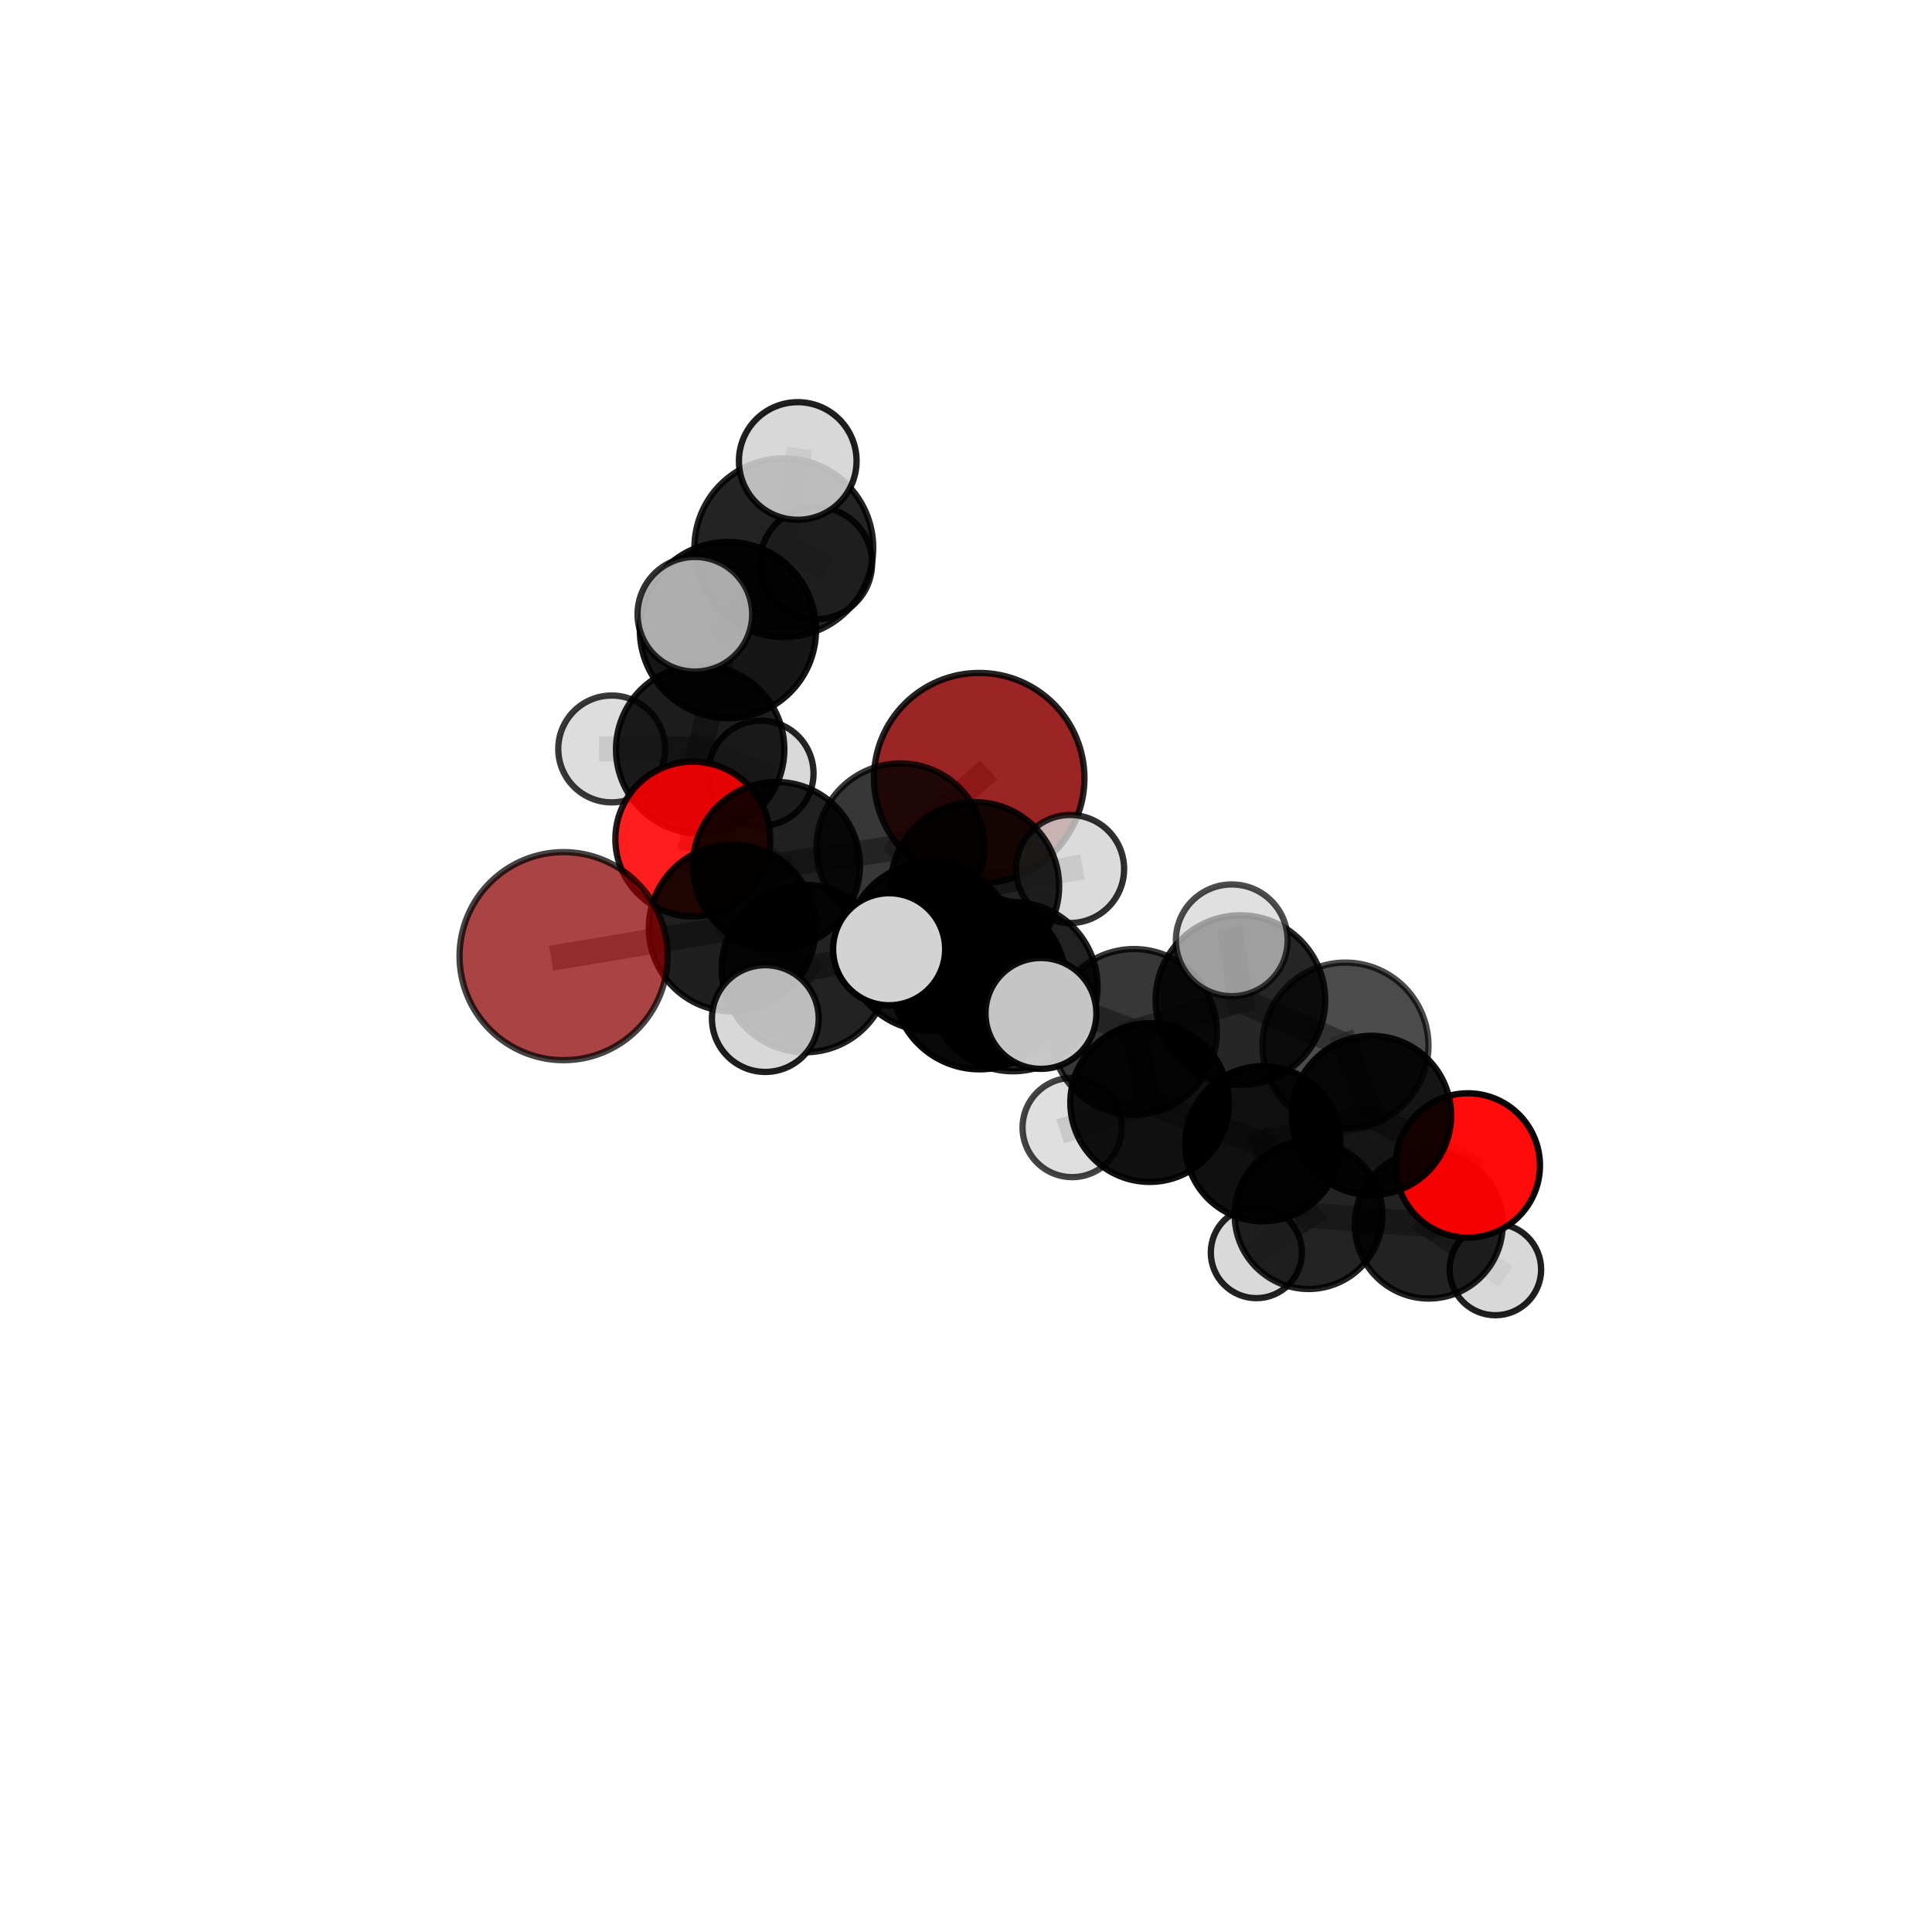 <?xml version="1.0" encoding="utf-8" standalone="no"?>
<!DOCTYPE svg PUBLIC "-//W3C//DTD SVG 1.1//EN"
  "http://www.w3.org/Graphics/SVG/1.1/DTD/svg11.dtd">
<svg xmlns:xlink="http://www.w3.org/1999/xlink" width="153pt" height="153pt" viewBox="0 0 153 153" xmlns="http://www.w3.org/2000/svg" version="1.1">
 <defs>
  <style type="text/css">*{stroke-linejoin: round; stroke-linecap: butt}</style>
 </defs>
 <g id="figure_1">
  <g id="patch_1">
   <path d="M 0 153 
L 153 153 
L 153 0 
L 0 0 
L 0 153 
z
" style="fill: none"/>
  </g>
  <g id="patch_2">
   <path d="M 7.2 145.8 
L 145.8 145.8 
L 145.8 7.2 
L 7.2 7.2 
L 7.2 145.8 
z
" style="fill: none"/>
  </g>
  <g id="axes_1">
   <g id="line2d_1">
    <path d="M 77.545 61.625 
L 71.306 67.104 
" clip-path="url(#p22fb328088)" style="fill: none; stroke: #808080; stroke-opacity: 0.697; stroke-width: 2; stroke-linecap: square"/>
   </g>
   <g id="line2d_2">
    <path d="M 71.306 67.104 
L 61.489 68.539 
" clip-path="url(#p22fb328088)" style="fill: none; stroke: #808080; stroke-opacity: 0.696; stroke-width: 2; stroke-linecap: square"/>
   </g>
   <g id="line2d_3">
    <path d="M 44.631 75.72 
L 57.985 73.489 
" clip-path="url(#p22fb328088)" style="fill: none; stroke: #808080; stroke-opacity: 0.688; stroke-width: 2; stroke-linecap: square"/>
   </g>
   <g id="line2d_4">
    <path d="M 57.985 73.489 
L 61.489 68.539 
" clip-path="url(#p22fb328088)" style="fill: none; stroke: #808080; stroke-opacity: 0.693; stroke-width: 2; stroke-linecap: square"/>
   </g>
   <g id="line2d_5">
    <path d="M 116.24 92.295 
L 108.612 88.333 
" clip-path="url(#p22fb328088)" style="fill: none; stroke: #808080; stroke-opacity: 0.636; stroke-width: 2; stroke-linecap: square"/>
   </g>
   <g id="line2d_6">
    <path d="M 116.24 92.295 
L 113.146 96.98 
" clip-path="url(#p22fb328088)" style="fill: none; stroke: #808080; stroke-opacity: 0.605; stroke-width: 2; stroke-linecap: square"/>
   </g>
   <g id="line2d_7">
    <path d="M 113.146 96.98 
L 103.628 96.231 
" clip-path="url(#p22fb328088)" style="fill: none; stroke: #808080; stroke-opacity: 0.586; stroke-width: 2; stroke-linecap: square"/>
   </g>
   <g id="line2d_8">
    <path d="M 113.146 96.98 
L 118.423 100.534 
" clip-path="url(#p22fb328088)" style="fill: none; stroke: #808080; stroke-opacity: 0.575; stroke-width: 2; stroke-linecap: square"/>
   </g>
   <g id="line2d_9">
    <path d="M 54.861 66.447 
L 61.489 68.539 
" clip-path="url(#p22fb328088)" style="fill: none; stroke: #808080; stroke-opacity: 0.69; stroke-width: 2; stroke-linecap: square"/>
   </g>
   <g id="line2d_10">
    <path d="M 54.861 66.447 
L 55.448 59.345 
" clip-path="url(#p22fb328088)" style="fill: none; stroke: #808080; stroke-opacity: 0.694; stroke-width: 2; stroke-linecap: square"/>
   </g>
   <g id="line2d_11">
    <path d="M 55.448 59.345 
L 57.644 49.898 
" clip-path="url(#p22fb328088)" style="fill: none; stroke: #808080; stroke-opacity: 0.725; stroke-width: 2; stroke-linecap: square"/>
   </g>
   <g id="line2d_12">
    <path d="M 55.448 59.345 
L 48.441 59.311 
" clip-path="url(#p22fb328088)" style="fill: none; stroke: #808080; stroke-opacity: 0.698; stroke-width: 2; stroke-linecap: square"/>
   </g>
   <g id="line2d_13">
    <path d="M 55.448 59.345 
L 60.258 61.243 
" clip-path="url(#p22fb328088)" style="fill: none; stroke: #808080; stroke-opacity: 0.691; stroke-width: 2; stroke-linecap: square"/>
   </g>
   <g id="line2d_14">
    <path d="M 80.217 78.135 
L 89.805 81.72 
" clip-path="url(#p22fb328088)" style="fill: none; stroke: #808080; stroke-opacity: 0.696; stroke-width: 2; stroke-linecap: square"/>
   </g>
   <g id="line2d_15">
    <path d="M 80.217 78.135 
L 73.671 74.966 
" clip-path="url(#p22fb328088)" style="fill: none; stroke: #808080; stroke-opacity: 0.704; stroke-width: 2; stroke-linecap: square"/>
   </g>
   <g id="line2d_16">
    <path d="M 80.217 78.135 
L 77.572 77.834 
" clip-path="url(#p22fb328088)" style="fill: none; stroke: #808080; stroke-opacity: 0.718; stroke-width: 2; stroke-linecap: square"/>
   </g>
   <g id="line2d_17">
    <path d="M 89.805 81.72 
L 98.231 79.2 
" clip-path="url(#p22fb328088)" style="fill: none; stroke: #808080; stroke-opacity: 0.697; stroke-width: 2; stroke-linecap: square"/>
   </g>
   <g id="line2d_18">
    <path d="M 89.805 81.72 
L 91.042 87.318 
" clip-path="url(#p22fb328088)" style="fill: none; stroke: #808080; stroke-opacity: 0.665; stroke-width: 2; stroke-linecap: square"/>
   </g>
   <g id="line2d_19">
    <path d="M 73.671 74.966 
L 63.773 76.701 
" clip-path="url(#p22fb328088)" style="fill: none; stroke: #808080; stroke-opacity: 0.698; stroke-width: 2; stroke-linecap: square"/>
   </g>
   <g id="line2d_20">
    <path d="M 73.671 74.966 
L 77.205 70.195 
" clip-path="url(#p22fb328088)" style="fill: none; stroke: #808080; stroke-opacity: 0.702; stroke-width: 2; stroke-linecap: square"/>
   </g>
   <g id="line2d_21">
    <path d="M 77.572 77.834 
L 70.413 75.172 
" clip-path="url(#p22fb328088)" style="fill: none; stroke: #808080; stroke-opacity: 0.737; stroke-width: 2; stroke-linecap: square"/>
   </g>
   <g id="line2d_22">
    <path d="M 77.572 77.834 
L 82.435 80.256 
" clip-path="url(#p22fb328088)" style="fill: none; stroke: #808080; stroke-opacity: 0.731; stroke-width: 2; stroke-linecap: square"/>
   </g>
   <g id="line2d_23">
    <path d="M 98.231 79.2 
L 106.549 82.805 
" clip-path="url(#p22fb328088)" style="fill: none; stroke: #808080; stroke-opacity: 0.698; stroke-width: 2; stroke-linecap: square"/>
   </g>
   <g id="line2d_24">
    <path d="M 98.231 79.2 
L 97.546 74.466 
" clip-path="url(#p22fb328088)" style="fill: none; stroke: #808080; stroke-opacity: 0.725; stroke-width: 2; stroke-linecap: square"/>
   </g>
   <g id="line2d_25">
    <path d="M 91.042 87.318 
L 100.011 90.574 
" clip-path="url(#p22fb328088)" style="fill: none; stroke: #808080; stroke-opacity: 0.635; stroke-width: 2; stroke-linecap: square"/>
   </g>
   <g id="line2d_26">
    <path d="M 91.042 87.318 
L 84.908 89.292 
" clip-path="url(#p22fb328088)" style="fill: none; stroke: #808080; stroke-opacity: 0.636; stroke-width: 2; stroke-linecap: square"/>
   </g>
   <g id="line2d_27">
    <path d="M 63.773 76.701 
L 57.985 73.489 
" clip-path="url(#p22fb328088)" style="fill: none; stroke: #808080; stroke-opacity: 0.694; stroke-width: 2; stroke-linecap: square"/>
   </g>
   <g id="line2d_28">
    <path d="M 63.773 76.701 
L 60.607 80.664 
" clip-path="url(#p22fb328088)" style="fill: none; stroke: #808080; stroke-opacity: 0.695; stroke-width: 2; stroke-linecap: square"/>
   </g>
   <g id="line2d_29">
    <path d="M 77.205 70.195 
L 71.306 67.104 
" clip-path="url(#p22fb328088)" style="fill: none; stroke: #808080; stroke-opacity: 0.7; stroke-width: 2; stroke-linecap: square"/>
   </g>
   <g id="line2d_30">
    <path d="M 77.205 70.195 
L 84.745 68.818 
" clip-path="url(#p22fb328088)" style="fill: none; stroke: #808080; stroke-opacity: 0.704; stroke-width: 2; stroke-linecap: square"/>
   </g>
   <g id="line2d_31">
    <path d="M 106.549 82.805 
L 108.612 88.333 
" clip-path="url(#p22fb328088)" style="fill: none; stroke: #808080; stroke-opacity: 0.668; stroke-width: 2; stroke-linecap: square"/>
   </g>
   <g id="line2d_32">
    <path d="M 100.011 90.574 
L 108.612 88.333 
" clip-path="url(#p22fb328088)" style="fill: none; stroke: #808080; stroke-opacity: 0.637; stroke-width: 2; stroke-linecap: square"/>
   </g>
   <g id="line2d_33">
    <path d="M 100.011 90.574 
L 103.628 96.231 
" clip-path="url(#p22fb328088)" style="fill: none; stroke: #808080; stroke-opacity: 0.606; stroke-width: 2; stroke-linecap: square"/>
   </g>
   <g id="line2d_34">
    <path d="M 103.628 96.231 
L 99.495 99.196 
" clip-path="url(#p22fb328088)" style="fill: none; stroke: #808080; stroke-opacity: 0.573; stroke-width: 2; stroke-linecap: square"/>
   </g>
   <g id="line2d_35">
    <path d="M 57.644 49.898 
L 62.074 43.374 
" clip-path="url(#p22fb328088)" style="fill: none; stroke: #808080; stroke-opacity: 0.757; stroke-width: 2; stroke-linecap: square"/>
   </g>
   <g id="line2d_36">
    <path d="M 57.644 49.898 
L 55.028 48.644 
" clip-path="url(#p22fb328088)" style="fill: none; stroke: #808080; stroke-opacity: 0.759; stroke-width: 2; stroke-linecap: square"/>
   </g>
   <g id="line2d_37">
    <path d="M 62.074 43.374 
L 63.176 36.506 
" clip-path="url(#p22fb328088)" style="fill: none; stroke: #808080; stroke-opacity: 0.783; stroke-width: 2; stroke-linecap: square"/>
   </g>
   <g id="line2d_38">
    <path d="M 62.074 43.374 
L 64.625 44.595 
" clip-path="url(#p22fb328088)" style="fill: none; stroke: #808080; stroke-opacity: 0.755; stroke-width: 2; stroke-linecap: square"/>
   </g>
   <g id="Path3DCollection_1">
    <path d="M 64.625 49.034 
C 65.802 49.034 66.931 48.566 67.763 47.734 
C 68.596 46.902 69.064 45.772 69.064 44.595 
C 69.064 43.418 68.596 42.289 67.763 41.456 
C 66.931 40.624 65.802 40.156 64.625 40.156 
C 63.447 40.156 62.318 40.624 61.486 41.456 
C 60.653 42.289 60.186 43.418 60.186 44.595 
C 60.186 45.772 60.653 46.902 61.486 47.734 
C 62.318 48.566 63.447 49.034 64.625 49.034 
z
" clip-path="url(#p22fb328088)" style="fill: #d3d3d3; fill-opacity: 0.87; stroke: #000000; stroke-opacity: 0.87; stroke-width: 0.5"/>
    <path d="M 60.258 65.41 
C 61.364 65.41 62.424 64.971 63.205 64.19 
C 63.987 63.408 64.426 62.348 64.426 61.243 
C 64.426 60.138 63.987 59.078 63.205 58.296 
C 62.424 57.515 61.364 57.076 60.258 57.076 
C 59.153 57.076 58.093 57.515 57.312 58.296 
C 56.53 59.078 56.091 60.138 56.091 61.243 
C 56.091 62.348 56.53 63.408 57.312 64.19 
C 58.093 64.971 59.153 65.41 60.258 65.41 
z
" clip-path="url(#p22fb328088)" style="fill: #d3d3d3; fill-opacity: 0.856; stroke: #000000; stroke-opacity: 0.856; stroke-width: 0.5"/>
    <path d="M 48.441 63.542 
C 49.563 63.542 50.64 63.096 51.433 62.303 
C 52.227 61.51 52.672 60.433 52.672 59.311 
C 52.672 58.189 52.227 57.113 51.433 56.319 
C 50.64 55.526 49.563 55.08 48.441 55.08 
C 47.319 55.08 46.243 55.526 45.449 56.319 
C 44.656 57.113 44.21 58.189 44.21 59.311 
C 44.21 60.433 44.656 61.51 45.449 62.303 
C 46.243 63.096 47.319 63.542 48.441 63.542 
z
" clip-path="url(#p22fb328088)" style="fill: #d3d3d3; fill-opacity: 0.78; stroke: #000000; stroke-opacity: 0.78; stroke-width: 0.5"/>
    <path d="M 62.074 50.453 
C 63.951 50.453 65.752 49.707 67.08 48.38 
C 68.407 47.052 69.153 45.251 69.153 43.374 
C 69.153 41.496 68.407 39.695 67.08 38.368 
C 65.752 37.04 63.951 36.294 62.074 36.294 
C 60.196 36.294 58.395 37.04 57.067 38.368 
C 55.74 39.695 54.994 41.496 54.994 43.374 
C 54.994 45.251 55.74 47.052 57.067 48.38 
C 58.395 49.707 60.196 50.453 62.074 50.453 
z
" clip-path="url(#p22fb328088)" style="fill-opacity: 0.86; stroke: #000000; stroke-opacity: 0.86; stroke-width: 0.5"/>
    <path d="M 55.448 66.011 
C 57.216 66.011 58.911 65.308 60.161 64.058 
C 61.411 62.809 62.114 61.113 62.114 59.345 
C 62.114 57.578 61.411 55.882 60.161 54.632 
C 58.911 53.382 57.216 52.68 55.448 52.68 
C 53.681 52.68 51.985 53.382 50.735 54.632 
C 49.485 55.882 48.783 57.578 48.783 59.345 
C 48.783 61.113 49.485 62.809 50.735 64.058 
C 51.985 65.308 53.681 66.011 55.448 66.011 
z
" clip-path="url(#p22fb328088)" style="fill-opacity: 0.883; stroke: #000000; stroke-opacity: 0.883; stroke-width: 0.5"/>
    <path d="M 77.545 69.96 
C 79.755 69.96 81.875 69.081 83.438 67.518 
C 85.001 65.956 85.879 63.836 85.879 61.625 
C 85.879 59.415 85.001 57.295 83.438 55.732 
C 81.875 54.169 79.755 53.291 77.545 53.291 
C 75.335 53.291 73.215 54.169 71.652 55.732 
C 70.089 57.295 69.211 59.415 69.211 61.625 
C 69.211 63.836 70.089 65.956 71.652 67.518 
C 73.215 69.081 75.335 69.96 77.545 69.96 
z
" clip-path="url(#p22fb328088)" style="fill: #8b0000; fill-opacity: 0.857; stroke: #000000; stroke-opacity: 0.857; stroke-width: 0.5"/>
    <path d="M 63.176 41.164 
C 64.411 41.164 65.596 40.674 66.47 39.8 
C 67.343 38.927 67.834 37.742 67.834 36.506 
C 67.834 35.271 67.343 34.086 66.47 33.212 
C 65.596 32.339 64.411 31.848 63.176 31.848 
C 61.94 31.848 60.755 32.339 59.882 33.212 
C 59.008 34.086 58.517 35.271 58.517 36.506 
C 58.517 37.742 59.008 38.927 59.882 39.8 
C 60.755 40.674 61.94 41.164 63.176 41.164 
z
" clip-path="url(#p22fb328088)" style="fill: #d3d3d3; fill-opacity: 0.877; stroke: #000000; stroke-opacity: 0.877; stroke-width: 0.5"/>
    <path d="M 57.644 56.874 
C 59.494 56.874 61.269 56.139 62.577 54.831 
C 63.885 53.523 64.62 51.748 64.62 49.898 
C 64.62 48.048 63.885 46.274 62.577 44.966 
C 61.269 43.658 59.494 42.923 57.644 42.923 
C 55.794 42.923 54.02 43.658 52.712 44.966 
C 51.404 46.274 50.669 48.048 50.669 49.898 
C 50.669 51.748 51.404 53.523 52.712 54.831 
C 54.02 56.139 55.794 56.874 57.644 56.874 
z
" clip-path="url(#p22fb328088)" style="fill-opacity: 0.911; stroke: #000000; stroke-opacity: 0.911; stroke-width: 0.5"/>
    <path d="M 54.861 72.575 
C 56.486 72.575 58.045 71.929 59.194 70.78 
C 60.343 69.631 60.989 68.072 60.989 66.447 
C 60.989 64.822 60.343 63.263 59.194 62.114 
C 58.045 60.964 56.486 60.319 54.861 60.319 
C 53.235 60.319 51.677 60.964 50.527 62.114 
C 49.378 63.263 48.732 64.822 48.732 66.447 
C 48.732 68.072 49.378 69.631 50.527 70.78 
C 51.677 71.929 53.235 72.575 54.861 72.575 
z
" clip-path="url(#p22fb328088)" style="fill: #ff0000; fill-opacity: 0.886; stroke: #000000; stroke-opacity: 0.886; stroke-width: 0.5"/>
    <path d="M 99.495 102.805 
C 100.451 102.805 101.369 102.424 102.046 101.748 
C 102.723 101.071 103.103 100.153 103.103 99.196 
C 103.103 98.239 102.723 97.321 102.046 96.645 
C 101.369 95.968 100.451 95.588 99.495 95.588 
C 98.538 95.588 97.62 95.968 96.943 96.645 
C 96.266 97.321 95.886 98.239 95.886 99.196 
C 95.886 100.153 96.266 101.071 96.943 101.748 
C 97.62 102.424 98.538 102.805 99.495 102.805 
z
" clip-path="url(#p22fb328088)" style="fill: #d3d3d3; fill-opacity: 0.87; stroke: #000000; stroke-opacity: 0.87; stroke-width: 0.5"/>
    <path d="M 55.028 53.183 
C 56.232 53.183 57.386 52.705 58.237 51.854 
C 59.089 51.002 59.567 49.848 59.567 48.644 
C 59.567 47.441 59.089 46.286 58.237 45.435 
C 57.386 44.584 56.232 44.106 55.028 44.106 
C 53.824 44.106 52.67 44.584 51.819 45.435 
C 50.968 46.286 50.489 47.441 50.489 48.644 
C 50.489 49.848 50.968 51.002 51.819 51.854 
C 52.67 52.705 53.824 53.183 55.028 53.183 
z
" clip-path="url(#p22fb328088)" style="fill: #d3d3d3; fill-opacity: 0.806; stroke: #000000; stroke-opacity: 0.806; stroke-width: 0.5"/>
    <path d="M 118.423 104.158 
C 119.384 104.158 120.306 103.776 120.985 103.096 
C 121.665 102.417 122.047 101.495 122.047 100.534 
C 122.047 99.573 121.665 98.651 120.985 97.971 
C 120.306 97.292 119.384 96.91 118.423 96.91 
C 117.462 96.91 116.54 97.292 115.861 97.971 
C 115.181 98.651 114.799 99.573 114.799 100.534 
C 114.799 101.495 115.181 102.417 115.861 103.096 
C 116.54 103.776 117.462 104.158 118.423 104.158 
z
" clip-path="url(#p22fb328088)" style="fill: #d3d3d3; fill-opacity: 0.877; stroke: #000000; stroke-opacity: 0.877; stroke-width: 0.5"/>
    <path d="M 71.306 73.748 
C 73.068 73.748 74.758 73.048 76.004 71.802 
C 77.25 70.556 77.95 68.866 77.95 67.104 
C 77.95 65.342 77.25 63.652 76.004 62.406 
C 74.758 61.16 73.068 60.46 71.306 60.46 
C 69.544 60.46 67.854 61.16 66.608 62.406 
C 65.362 63.652 64.662 65.342 64.662 67.104 
C 64.662 68.866 65.362 70.556 66.608 71.802 
C 67.854 73.048 69.544 73.748 71.306 73.748 
z
" clip-path="url(#p22fb328088)" style="fill-opacity: 0.782; stroke: #000000; stroke-opacity: 0.782; stroke-width: 0.5"/>
    <path d="M 61.489 75.152 
C 63.243 75.152 64.925 74.455 66.165 73.215 
C 67.405 71.975 68.102 70.293 68.102 68.539 
C 68.102 66.785 67.405 65.103 66.165 63.863 
C 64.925 62.623 63.243 61.926 61.489 61.926 
C 59.735 61.926 58.053 62.623 56.813 63.863 
C 55.573 65.103 54.876 66.785 54.876 68.539 
C 54.876 70.293 55.573 71.975 56.813 73.215 
C 58.053 74.455 59.735 75.152 61.489 75.152 
z
" clip-path="url(#p22fb328088)" style="fill-opacity: 0.872; stroke: #000000; stroke-opacity: 0.872; stroke-width: 0.5"/>
    <path d="M 103.628 102.079 
C 105.179 102.079 106.667 101.463 107.763 100.367 
C 108.86 99.27 109.476 97.782 109.476 96.231 
C 109.476 94.68 108.86 93.193 107.763 92.096 
C 106.667 90.999 105.179 90.383 103.628 90.383 
C 102.077 90.383 100.59 90.999 99.493 92.096 
C 98.396 93.193 97.78 94.68 97.78 96.231 
C 97.78 97.782 98.396 99.27 99.493 100.367 
C 100.59 101.463 102.077 102.079 103.628 102.079 
z
" clip-path="url(#p22fb328088)" style="fill-opacity: 0.86; stroke: #000000; stroke-opacity: 0.86; stroke-width: 0.5"/>
    <path d="M 113.146 102.835 
C 114.698 102.835 116.188 102.218 117.286 101.12 
C 118.384 100.022 119.001 98.533 119.001 96.98 
C 119.001 95.427 118.384 93.938 117.286 92.84 
C 116.188 91.742 114.698 91.125 113.146 91.125 
C 111.593 91.125 110.103 91.742 109.006 92.84 
C 107.908 93.938 107.291 95.427 107.291 96.98 
C 107.291 98.533 107.908 100.022 109.006 101.12 
C 110.103 102.218 111.593 102.835 113.146 102.835 
z
" clip-path="url(#p22fb328088)" style="fill-opacity: 0.865; stroke: #000000; stroke-opacity: 0.865; stroke-width: 0.5"/>
    <path d="M 84.745 73.095 
C 85.879 73.095 86.967 72.645 87.77 71.842 
C 88.572 71.04 89.022 69.952 89.022 68.818 
C 89.022 67.683 88.572 66.595 87.77 65.793 
C 86.967 64.991 85.879 64.54 84.745 64.54 
C 83.611 64.54 82.522 64.991 81.72 65.793 
C 80.918 66.595 80.467 67.683 80.467 68.818 
C 80.467 69.952 80.918 71.04 81.72 71.842 
C 82.522 72.645 83.611 73.095 84.745 73.095 
z
" clip-path="url(#p22fb328088)" style="fill: #d3d3d3; fill-opacity: 0.811; stroke: #000000; stroke-opacity: 0.811; stroke-width: 0.5"/>
    <path d="M 77.205 76.866 
C 78.974 76.866 80.671 76.163 81.922 74.912 
C 83.173 73.661 83.876 71.964 83.876 70.195 
C 83.876 68.426 83.173 66.729 81.922 65.478 
C 80.671 64.227 78.974 63.524 77.205 63.524 
C 75.435 63.524 73.738 64.227 72.487 65.478 
C 71.236 66.729 70.534 68.426 70.534 70.195 
C 70.534 71.964 71.236 73.661 72.487 74.912 
C 73.738 76.163 75.435 76.866 77.205 76.866 
z
" clip-path="url(#p22fb328088)" style="fill-opacity: 0.866; stroke: #000000; stroke-opacity: 0.866; stroke-width: 0.5"/>
    <path d="M 84.908 93.221 
C 85.95 93.221 86.949 92.807 87.686 92.07 
C 88.423 91.334 88.837 90.334 88.837 89.292 
C 88.837 88.25 88.423 87.251 87.686 86.514 
C 86.949 85.777 85.95 85.363 84.908 85.363 
C 83.866 85.363 82.866 85.777 82.13 86.514 
C 81.393 87.251 80.979 88.25 80.979 89.292 
C 80.979 90.334 81.393 91.334 82.13 92.07 
C 82.866 92.807 83.866 93.221 84.908 93.221 
z
" clip-path="url(#p22fb328088)" style="fill: #d3d3d3; fill-opacity: 0.733; stroke: #000000; stroke-opacity: 0.733; stroke-width: 0.5"/>
    <path d="M 57.985 80.094 
C 59.737 80.094 61.417 79.398 62.655 78.16 
C 63.894 76.921 64.59 75.241 64.59 73.489 
C 64.59 71.738 63.894 70.058 62.655 68.819 
C 61.417 67.581 59.737 66.885 57.985 66.885 
C 56.234 66.885 54.553 67.581 53.315 68.819 
C 52.076 70.058 51.381 71.738 51.381 73.489 
C 51.381 75.241 52.076 76.921 53.315 78.16 
C 54.553 79.398 56.234 80.094 57.985 80.094 
z
" clip-path="url(#p22fb328088)" style="fill-opacity: 0.876; stroke: #000000; stroke-opacity: 0.876; stroke-width: 0.5"/>
    <path d="M 44.631 83.958 
C 46.816 83.958 48.912 83.09 50.457 81.545 
C 52.001 80 52.869 77.905 52.869 75.72 
C 52.869 73.535 52.001 71.439 50.457 69.895 
C 48.912 68.35 46.816 67.482 44.631 67.482 
C 42.446 67.482 40.351 68.35 38.806 69.895 
C 37.261 71.439 36.393 73.535 36.393 75.72 
C 36.393 77.905 37.261 80 38.806 81.545 
C 40.351 83.09 42.446 83.958 44.631 83.958 
z
" clip-path="url(#p22fb328088)" style="fill: #8b0000; fill-opacity: 0.732; stroke: #000000; stroke-opacity: 0.732; stroke-width: 0.5"/>
    <path d="M 100.011 96.72 
C 101.641 96.72 103.204 96.072 104.356 94.919 
C 105.509 93.767 106.156 92.204 106.156 90.574 
C 106.156 88.944 105.509 87.38 104.356 86.228 
C 103.204 85.075 101.641 84.428 100.011 84.428 
C 98.381 84.428 96.817 85.075 95.665 86.228 
C 94.512 87.38 93.865 88.944 93.865 90.574 
C 93.865 92.204 94.512 93.767 95.665 94.919 
C 96.817 96.072 98.381 96.72 100.011 96.72 
z
" clip-path="url(#p22fb328088)" style="fill-opacity: 0.936; stroke: #000000; stroke-opacity: 0.936; stroke-width: 0.5"/>
    <path d="M 116.24 98.01 
C 117.755 98.01 119.209 97.407 120.281 96.336 
C 121.353 95.264 121.955 93.81 121.955 92.295 
C 121.955 90.779 121.353 89.325 120.281 88.254 
C 119.209 87.182 117.755 86.58 116.24 86.58 
C 114.724 86.58 113.271 87.182 112.199 88.254 
C 111.127 89.325 110.525 90.779 110.525 92.295 
C 110.525 93.81 111.127 95.264 112.199 96.336 
C 113.271 97.407 114.724 98.01 116.24 98.01 
z
" clip-path="url(#p22fb328088)" style="fill: #ff0000; fill-opacity: 0.957; stroke: #000000; stroke-opacity: 0.957; stroke-width: 0.5"/>
    <path d="M 91.042 93.599 
C 92.708 93.599 94.305 92.937 95.483 91.759 
C 96.661 90.582 97.323 88.984 97.323 87.318 
C 97.323 85.653 96.661 84.055 95.483 82.877 
C 94.305 81.699 92.708 81.038 91.042 81.038 
C 89.376 81.038 87.779 81.699 86.601 82.877 
C 85.423 84.055 84.761 85.653 84.761 87.318 
C 84.761 88.984 85.423 90.582 86.601 91.759 
C 87.779 92.937 89.376 93.599 91.042 93.599 
z
" clip-path="url(#p22fb328088)" style="fill-opacity: 0.93; stroke: #000000; stroke-opacity: 0.93; stroke-width: 0.5"/>
    <path d="M 108.612 94.639 
C 110.285 94.639 111.889 93.974 113.071 92.792 
C 114.254 91.61 114.918 90.006 114.918 88.333 
C 114.918 86.661 114.254 85.057 113.071 83.875 
C 111.889 82.692 110.285 82.028 108.612 82.028 
C 106.94 82.028 105.336 82.692 104.154 83.875 
C 102.971 85.057 102.307 86.661 102.307 88.333 
C 102.307 90.006 102.971 91.61 104.154 92.792 
C 105.336 93.974 106.94 94.639 108.612 94.639 
z
" clip-path="url(#p22fb328088)" style="fill-opacity: 0.916; stroke: #000000; stroke-opacity: 0.916; stroke-width: 0.5"/>
    <path d="M 73.671 81.633 
C 75.439 81.633 77.135 80.931 78.385 79.68 
C 79.635 78.43 80.337 76.734 80.337 74.966 
C 80.337 73.198 79.635 71.503 78.385 70.252 
C 77.135 69.002 75.439 68.3 73.671 68.3 
C 71.903 68.3 70.207 69.002 68.957 70.252 
C 67.707 71.503 67.004 73.198 67.004 74.966 
C 67.004 76.734 67.707 78.43 68.957 79.68 
C 70.207 80.931 71.903 81.633 73.671 81.633 
z
" clip-path="url(#p22fb328088)" style="fill-opacity: 0.926; stroke: #000000; stroke-opacity: 0.926; stroke-width: 0.5"/>
    <path d="M 63.773 83.331 
C 65.531 83.331 67.217 82.632 68.461 81.389 
C 69.704 80.146 70.402 78.459 70.402 76.701 
C 70.402 74.943 69.704 73.256 68.461 72.013 
C 67.217 70.77 65.531 70.071 63.773 70.071 
C 62.015 70.071 60.328 70.77 59.085 72.013 
C 57.842 73.256 57.143 74.943 57.143 76.701 
C 57.143 78.459 57.842 80.146 59.085 81.389 
C 60.328 82.632 62.015 83.331 63.773 83.331 
z
" clip-path="url(#p22fb328088)" style="fill-opacity: 0.867; stroke: #000000; stroke-opacity: 0.867; stroke-width: 0.5"/>
    <path d="M 89.805 88.283 
C 91.545 88.283 93.214 87.591 94.445 86.361 
C 95.676 85.13 96.367 83.461 96.367 81.72 
C 96.367 79.98 95.676 78.311 94.445 77.08 
C 93.214 75.849 91.545 75.158 89.805 75.158 
C 88.064 75.158 86.395 75.849 85.164 77.08 
C 83.934 78.311 83.242 79.98 83.242 81.72 
C 83.242 83.461 83.934 85.13 85.164 86.361 
C 86.395 87.591 88.064 88.283 89.805 88.283 
z
" clip-path="url(#p22fb328088)" style="fill-opacity: 0.784; stroke: #000000; stroke-opacity: 0.784; stroke-width: 0.5"/>
    <path d="M 60.607 84.89 
C 61.728 84.89 62.803 84.445 63.596 83.652 
C 64.388 82.86 64.834 81.784 64.834 80.664 
C 64.834 79.543 64.388 78.468 63.596 77.675 
C 62.803 76.882 61.728 76.437 60.607 76.437 
C 59.486 76.437 58.411 76.882 57.618 77.675 
C 56.826 78.468 56.38 79.543 56.38 80.664 
C 56.38 81.784 56.826 82.86 57.618 83.652 
C 58.411 84.445 59.486 84.89 60.607 84.89 
z
" clip-path="url(#p22fb328088)" style="fill: #d3d3d3; fill-opacity: 0.882; stroke: #000000; stroke-opacity: 0.882; stroke-width: 0.5"/>
    <path d="M 106.549 89.381 
C 108.293 89.381 109.966 88.688 111.199 87.455 
C 112.432 86.222 113.125 84.549 113.125 82.805 
C 113.125 81.062 112.432 79.389 111.199 78.156 
C 109.966 76.923 108.293 76.23 106.549 76.23 
C 104.805 76.23 103.133 76.923 101.9 78.156 
C 100.667 79.389 99.974 81.062 99.974 82.805 
C 99.974 84.549 100.667 86.222 101.9 87.455 
C 103.133 88.688 104.805 89.381 106.549 89.381 
z
" clip-path="url(#p22fb328088)" style="fill-opacity: 0.704; stroke: #000000; stroke-opacity: 0.704; stroke-width: 0.5"/>
    <path d="M 80.217 84.837 
C 81.995 84.837 83.699 84.131 84.956 82.874 
C 86.213 81.618 86.919 79.913 86.919 78.135 
C 86.919 76.358 86.213 74.653 84.956 73.396 
C 83.699 72.139 81.995 71.433 80.217 71.433 
C 78.44 71.433 76.735 72.139 75.478 73.396 
C 74.221 74.653 73.515 76.358 73.515 78.135 
C 73.515 79.913 74.221 81.618 75.478 82.874 
C 76.735 84.131 78.44 84.837 80.217 84.837 
z
" clip-path="url(#p22fb328088)" style="fill-opacity: 0.869; stroke: #000000; stroke-opacity: 0.869; stroke-width: 0.5"/>
    <path d="M 98.231 85.916 
C 100.012 85.916 101.72 85.209 102.98 83.949 
C 104.239 82.69 104.947 80.982 104.947 79.2 
C 104.947 77.419 104.239 75.711 102.98 74.452 
C 101.72 73.192 100.012 72.484 98.231 72.484 
C 96.45 72.484 94.742 73.192 93.482 74.452 
C 92.223 75.711 91.515 77.419 91.515 79.2 
C 91.515 80.982 92.223 82.69 93.482 83.949 
C 94.742 85.209 96.45 85.916 98.231 85.916 
z
" clip-path="url(#p22fb328088)" style="fill-opacity: 0.85; stroke: #000000; stroke-opacity: 0.85; stroke-width: 0.5"/>
    <path d="M 97.546 78.889 
C 98.719 78.889 99.845 78.423 100.674 77.594 
C 101.504 76.764 101.97 75.639 101.97 74.466 
C 101.97 73.293 101.504 72.167 100.674 71.338 
C 99.845 70.508 98.719 70.042 97.546 70.042 
C 96.373 70.042 95.248 70.508 94.418 71.338 
C 93.589 72.167 93.122 73.293 93.122 74.466 
C 93.122 75.639 93.589 76.764 94.418 77.594 
C 95.248 78.423 96.373 78.889 97.546 78.889 
z
" clip-path="url(#p22fb328088)" style="fill: #d3d3d3; fill-opacity: 0.7; stroke: #000000; stroke-opacity: 0.7; stroke-width: 0.5"/>
    <path d="M 77.572 84.683 
C 79.389 84.683 81.131 83.961 82.415 82.677 
C 83.699 81.392 84.421 79.65 84.421 77.834 
C 84.421 76.017 83.699 74.275 82.415 72.991 
C 81.131 71.707 79.389 70.985 77.572 70.985 
C 75.756 70.985 74.014 71.707 72.729 72.991 
C 71.445 74.275 70.723 76.017 70.723 77.834 
C 70.723 79.65 71.445 81.392 72.729 82.677 
C 74.014 83.961 75.756 84.683 77.572 84.683 
z
" clip-path="url(#p22fb328088)" style="fill-opacity: 0.962; stroke: #000000; stroke-opacity: 0.962; stroke-width: 0.5"/>
    <path d="M 70.413 79.609 
C 71.589 79.609 72.718 79.141 73.55 78.309 
C 74.382 77.477 74.849 76.349 74.849 75.172 
C 74.849 73.996 74.382 72.867 73.55 72.035 
C 72.718 71.203 71.589 70.736 70.413 70.736 
C 69.236 70.736 68.108 71.203 67.276 72.035 
C 66.444 72.867 65.976 73.996 65.976 75.172 
C 65.976 76.349 66.444 77.477 67.276 78.309 
C 68.108 79.141 69.236 79.609 70.413 79.609 
z
" clip-path="url(#p22fb328088)" style="fill: #d3d3d3; stroke: #000000; stroke-width: 0.5"/>
    <path d="M 82.435 84.646 
C 83.599 84.646 84.716 84.183 85.539 83.36 
C 86.363 82.537 86.825 81.42 86.825 80.256 
C 86.825 79.092 86.363 77.975 85.539 77.152 
C 84.716 76.329 83.599 75.866 82.435 75.866 
C 81.271 75.866 80.154 76.329 79.331 77.152 
C 78.508 77.975 78.045 79.092 78.045 80.256 
C 78.045 81.42 78.508 82.537 79.331 83.36 
C 80.154 84.183 81.271 84.646 82.435 84.646 
z
" clip-path="url(#p22fb328088)" style="fill: #d3d3d3; fill-opacity: 0.931; stroke: #000000; stroke-opacity: 0.931; stroke-width: 0.5"/>
   </g>
  </g>
 </g>
 <defs>
  <clipPath id="p22fb328088">
   <rect x="7.2" y="7.2" width="138.6" height="138.6"/>
  </clipPath>
 </defs>
</svg>
